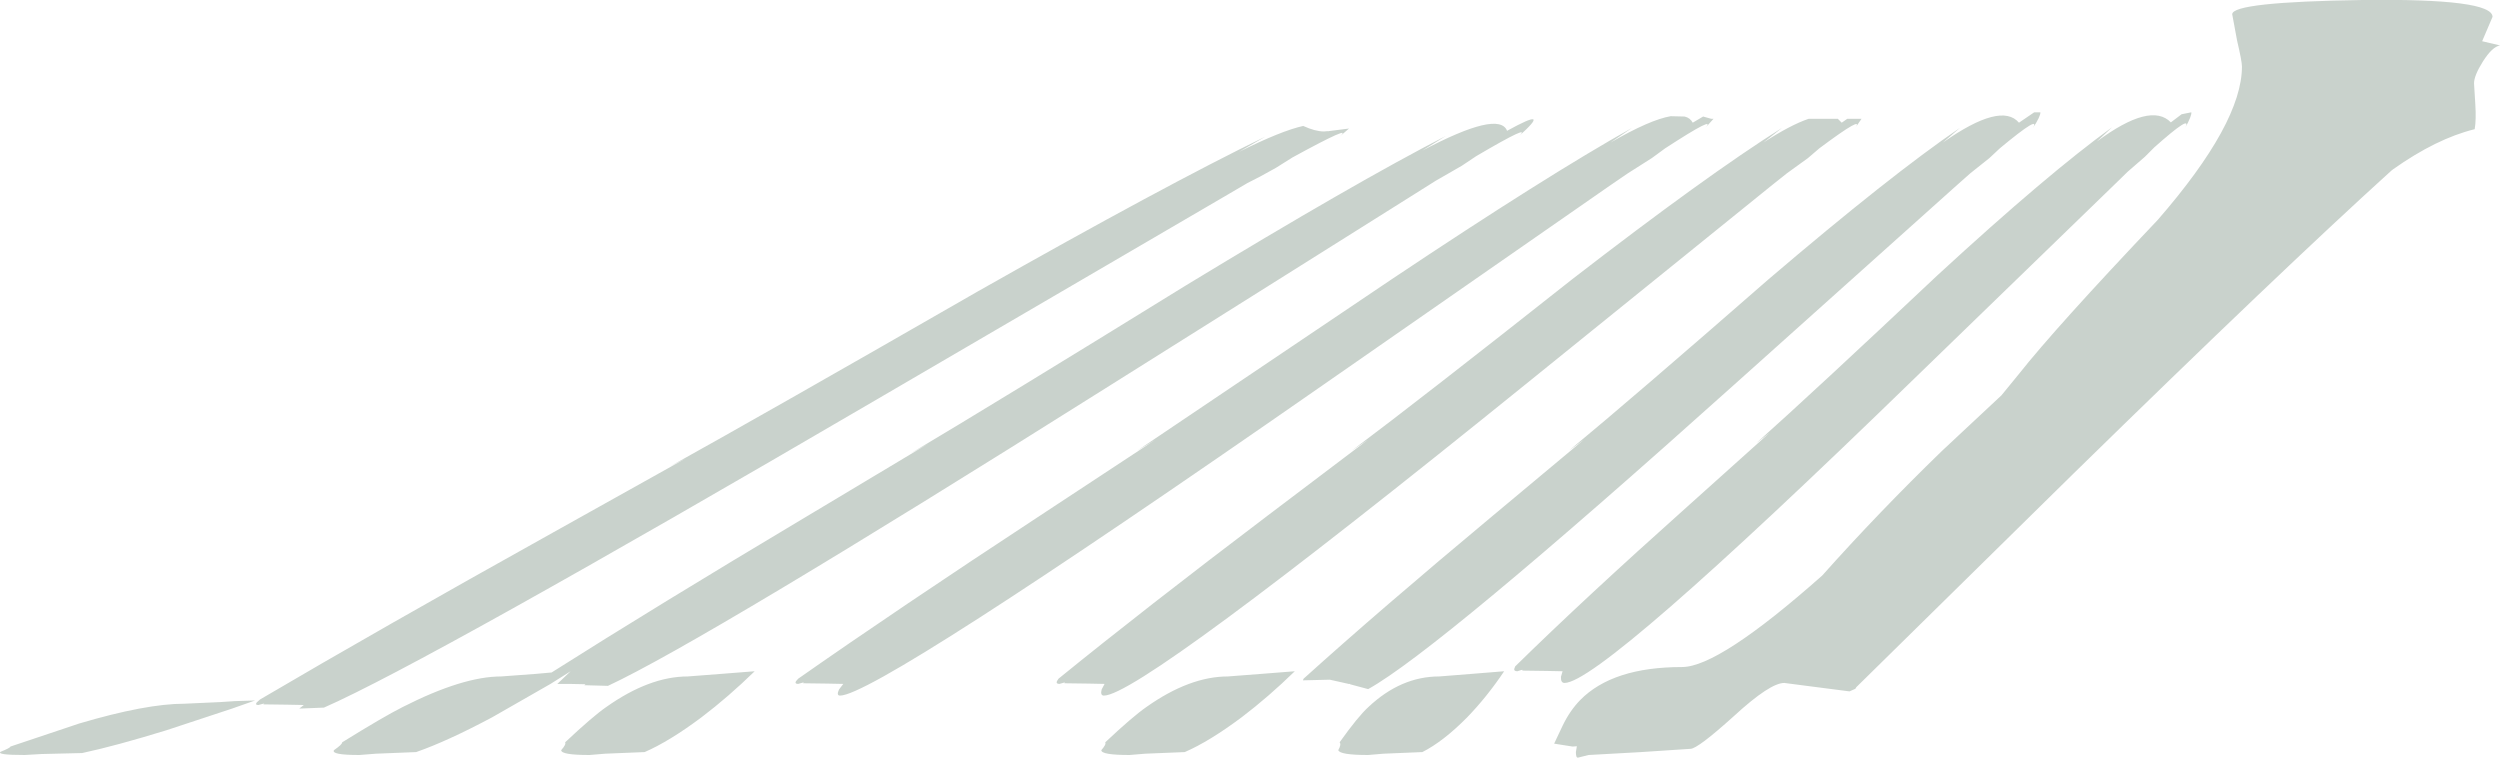 <?xml version="1.0" encoding="UTF-8" standalone="no"?>
<svg xmlns:ffdec="https://www.free-decompiler.com/flash" xmlns:xlink="http://www.w3.org/1999/xlink" ffdec:objectType="shape" height="116.7px" width="385.1px" xmlns="http://www.w3.org/2000/svg">
  <g transform="matrix(1.0, 0.0, 0.0, 1.0, 1113.1, 72.55)">
    <path d="M-1076.9 35.45 L-1073.8 35.35 -1077.35 36.6 -1087.5 39.95 Q-1095.3 42.35 -1100.45 43.45 L-1106.7 43.6 -1109.3 43.75 Q-1113.7 43.75 -1113.0 43.25 -1111.5 42.65 -1111.5 42.45 L-1100.9 38.9 Q-1090.6 35.85 -1084.7 35.85 L-1079.2 35.6 -1076.9 35.45 M-1007.15 31.65 L-1001.95 31.25 -996.85 30.85 Q-1000.9 34.8 -1005.05 37.95 -1010.0 41.65 -1013.8 43.3 L-1019.9 43.55 -1022.3 43.75 Q-1026.7 43.75 -1026.65 43.0 -1025.85 42.1 -1026.05 41.8 -1021.8 37.8 -1019.7 36.35 -1013.05 31.65 -1007.15 31.65 M-921.85 37.95 Q-926.8 41.65 -930.6 43.3 L-936.7 43.55 -939.1 43.75 Q-943.5 43.75 -943.45 43.0 -942.65 42.1 -942.85 41.8 -938.6 37.8 -936.5 36.35 -929.85 31.65 -923.95 31.65 L-918.75 31.25 -913.65 30.85 Q-917.7 34.8 -921.85 37.95 M-886.35 31.25 L-881.4 30.85 Q-884.05 34.8 -887.1 37.95 -890.75 41.65 -894.0 43.3 L-900.0 43.55 -902.35 43.75 Q-906.75 43.75 -906.95 43.0 -906.45 42.1 -906.75 41.8 -903.9 37.8 -902.3 36.35 -897.3 31.65 -891.4 31.65 L-886.35 31.25 M-767.75 -62.3 Q-767.75 -63.1 -768.5 -66.3 L-769.25 -70.35 Q-769.25 -72.25 -749.2 -72.55 -729.15 -72.8 -729.15 -69.95 L-730.75 -66.2 -728.0 -65.55 Q-729.2 -65.35 -730.65 -63.05 -732.0 -60.9 -732.0 -59.7 L-731.8 -56.45 Q-731.65 -54.1 -731.9 -52.65 -737.8 -51.2 -744.5 -46.45 L-744.75 -46.25 Q-761.75 -30.85 -793.7 0.4 L-827.15 33.3 -827.3 33.55 -828.2 33.95 -834.8 33.1 -838.25 32.65 Q-840.45 32.65 -846.0 37.75 -851.6 42.8 -852.7 42.8 L-860.3 43.3 -868.4 43.75 -870.0 44.15 Q-870.35 44.25 -870.35 43.3 L-870.2 42.4 -870.85 42.45 -873.7 42.0 -872.4 39.25 Q-871.3 36.95 -869.7 35.3 -864.7 30.2 -854.0 30.2 -848.3 30.2 -832.4 16.1 -823.75 6.4 -813.95 -3.1 L-804.8 -11.65 -802.1 -14.95 Q-796.45 -22.1 -780.7 -38.7 -767.75 -53.6 -767.75 -62.3 M-842.55 -4.3 Q-833.65 -12.25 -814.65 -30.15 -797.65 -45.8 -787.75 -52.95 L-790.1 -50.75 Q-781.8 -56.9 -778.7 -53.7 L-777.05 -54.95 -775.55 -55.25 Q-775.45 -54.75 -776.5 -52.85 -775.3 -55.15 -781.25 -49.85 L-782.7 -48.4 -785.35 -46.1 -787.35 -44.15 -818.15 -14.3 Q-866.45 32.65 -872.1 32.65 -872.7 32.65 -872.65 31.7 L-872.4 30.85 -874.9 30.8 -878.6 30.75 Q-878.5 30.6 -878.7 30.65 L-878.75 30.65 -879.35 30.85 Q-879.9 30.85 -879.85 30.5 L-879.7 30.1 Q-869.05 19.65 -853.2 5.5 L-840.5 -5.9 -842.55 -4.3 M-811.2 -52.85 L-813.8 -50.6 Q-804.85 -56.9 -802.1 -53.65 L-799.75 -55.25 -798.8 -55.25 Q-798.75 -54.65 -800.0 -52.75 -798.55 -55.1 -805.05 -49.7 L-806.65 -48.2 -809.6 -45.85 -811.8 -43.9 -845.9 -13.35 Q-891.6 27.65 -902.35 33.6 L-905.15 32.85 -905.1 32.8 -905.35 32.8 -908.25 32.15 -912.4 32.25 -912.3 32.0 Q-900.5 21.35 -883.1 6.85 L-869.15 -4.8 -871.4 -3.15 Q-861.6 -11.25 -840.65 -29.55 -821.9 -45.55 -811.2 -52.85 M-891.95 -44.7 L-895.05 -42.75 -942.95 -12.65 Q-1004.65 26.2 -1019.45 33.1 L-1023.1 33.0 -1022.9 32.85 -1025.4 32.8 -1027.25 32.8 -1025.2 30.85 -1028.3 32.8 -1037.3 37.95 Q-1044.25 41.65 -1049.0 43.3 L-1055.2 43.55 -1057.75 43.75 Q-1062.15 43.75 -1061.65 43.0 -1060.35 42.1 -1060.4 41.8 -1053.95 37.8 -1051.05 36.35 -1041.8 31.65 -1035.9 31.65 L-1030.5 31.25 -1028.25 31.05 -1028.15 31.05 Q-1012.05 20.85 -989.25 7.25 L-970.05 -4.25 -973.0 -2.6 Q-959.55 -10.6 -930.4 -28.6 -904.4 -44.4 -890.4 -51.6 L-894.0 -49.35 Q-882.2 -55.6 -880.95 -52.4 -873.8 -56.35 -879.15 -51.55 -876.85 -53.7 -885.7 -48.5 L-887.95 -47.0 -891.95 -44.7 M-902.4 -4.8 L-904.85 -3.15 Q-894.05 -11.25 -870.9 -29.55 -850.2 -45.55 -838.6 -52.85 L-841.45 -50.6 Q-837.3 -53.3 -834.5 -54.25 L-830.0 -54.25 -829.4 -53.65 -828.55 -54.25 -826.35 -54.25 -827.35 -52.8 Q-825.75 -55.0 -832.85 -49.7 L-834.6 -48.2 -837.85 -45.85 -840.3 -43.9 -878.1 -13.35 Q-937.4 34.6 -943.05 34.6 -943.65 34.6 -943.4 33.65 L-942.95 32.8 -945.45 32.75 -949.15 32.7 Q-948.95 32.55 -949.15 32.6 L-949.2 32.6 -949.9 32.8 Q-950.45 32.8 -950.3 32.4 L-950.05 32.0 Q-936.95 21.35 -917.8 6.85 L-902.4 -4.8 M-935.15 -4.8 L-937.9 -3.15 -898.7 -29.55 Q-874.75 -45.55 -861.7 -52.85 L-865.0 -50.6 Q-858.95 -54.1 -855.75 -54.65 L-853.6 -54.6 Q-852.75 -54.4 -852.35 -53.65 L-850.75 -54.6 -849.5 -54.25 -849.15 -54.25 -850.45 -52.8 Q-848.45 -55.0 -856.6 -49.7 L-858.65 -48.2 -862.35 -45.85 -865.2 -43.9 -909.15 -13.35 Q-978.05 34.6 -983.7 34.6 -984.3 34.6 -983.85 33.65 L-983.2 32.8 -985.7 32.75 -989.4 32.7 Q-989.15 32.55 -989.4 32.6 L-989.45 32.6 -990.15 32.8 Q-990.7 32.8 -990.5 32.4 L-990.15 32.0 Q-974.95 21.35 -952.85 6.85 L-935.15 -4.8 M-1007.45 -1.95 L-1009.9 -0.7 Q-994.95 -9.0 -962.5 -27.65 -933.55 -44.05 -918.2 -51.5 L-922.25 -49.15 Q-915.75 -52.4 -912.35 -53.15 -910.5 -52.3 -909.15 -52.3 L-908.55 -52.35 -908.55 -52.3 -908.45 -52.35 -905.3 -52.75 -906.75 -51.5 Q-904.4 -53.55 -914.0 -48.3 L-916.55 -46.7 Q-919.1 -45.25 -920.95 -44.35 L-924.45 -42.3 -977.9 -11.1 Q-1047.45 29.55 -1063.2 36.45 L-1067.0 36.6 -1066.3 36.05 -1068.8 36.0 -1072.55 35.95 Q-1072.25 35.8 -1072.5 35.85 L-1072.55 35.85 -1073.3 36.05 Q-1073.85 36.05 -1073.55 35.65 L-1073.05 35.2 Q-1054.6 24.35 -1027.95 9.5 L-1007.45 -1.95" fill="#10361f" fill-opacity="0.224" fill-rule="evenodd" stroke="none"/>
  </g>
</svg>
